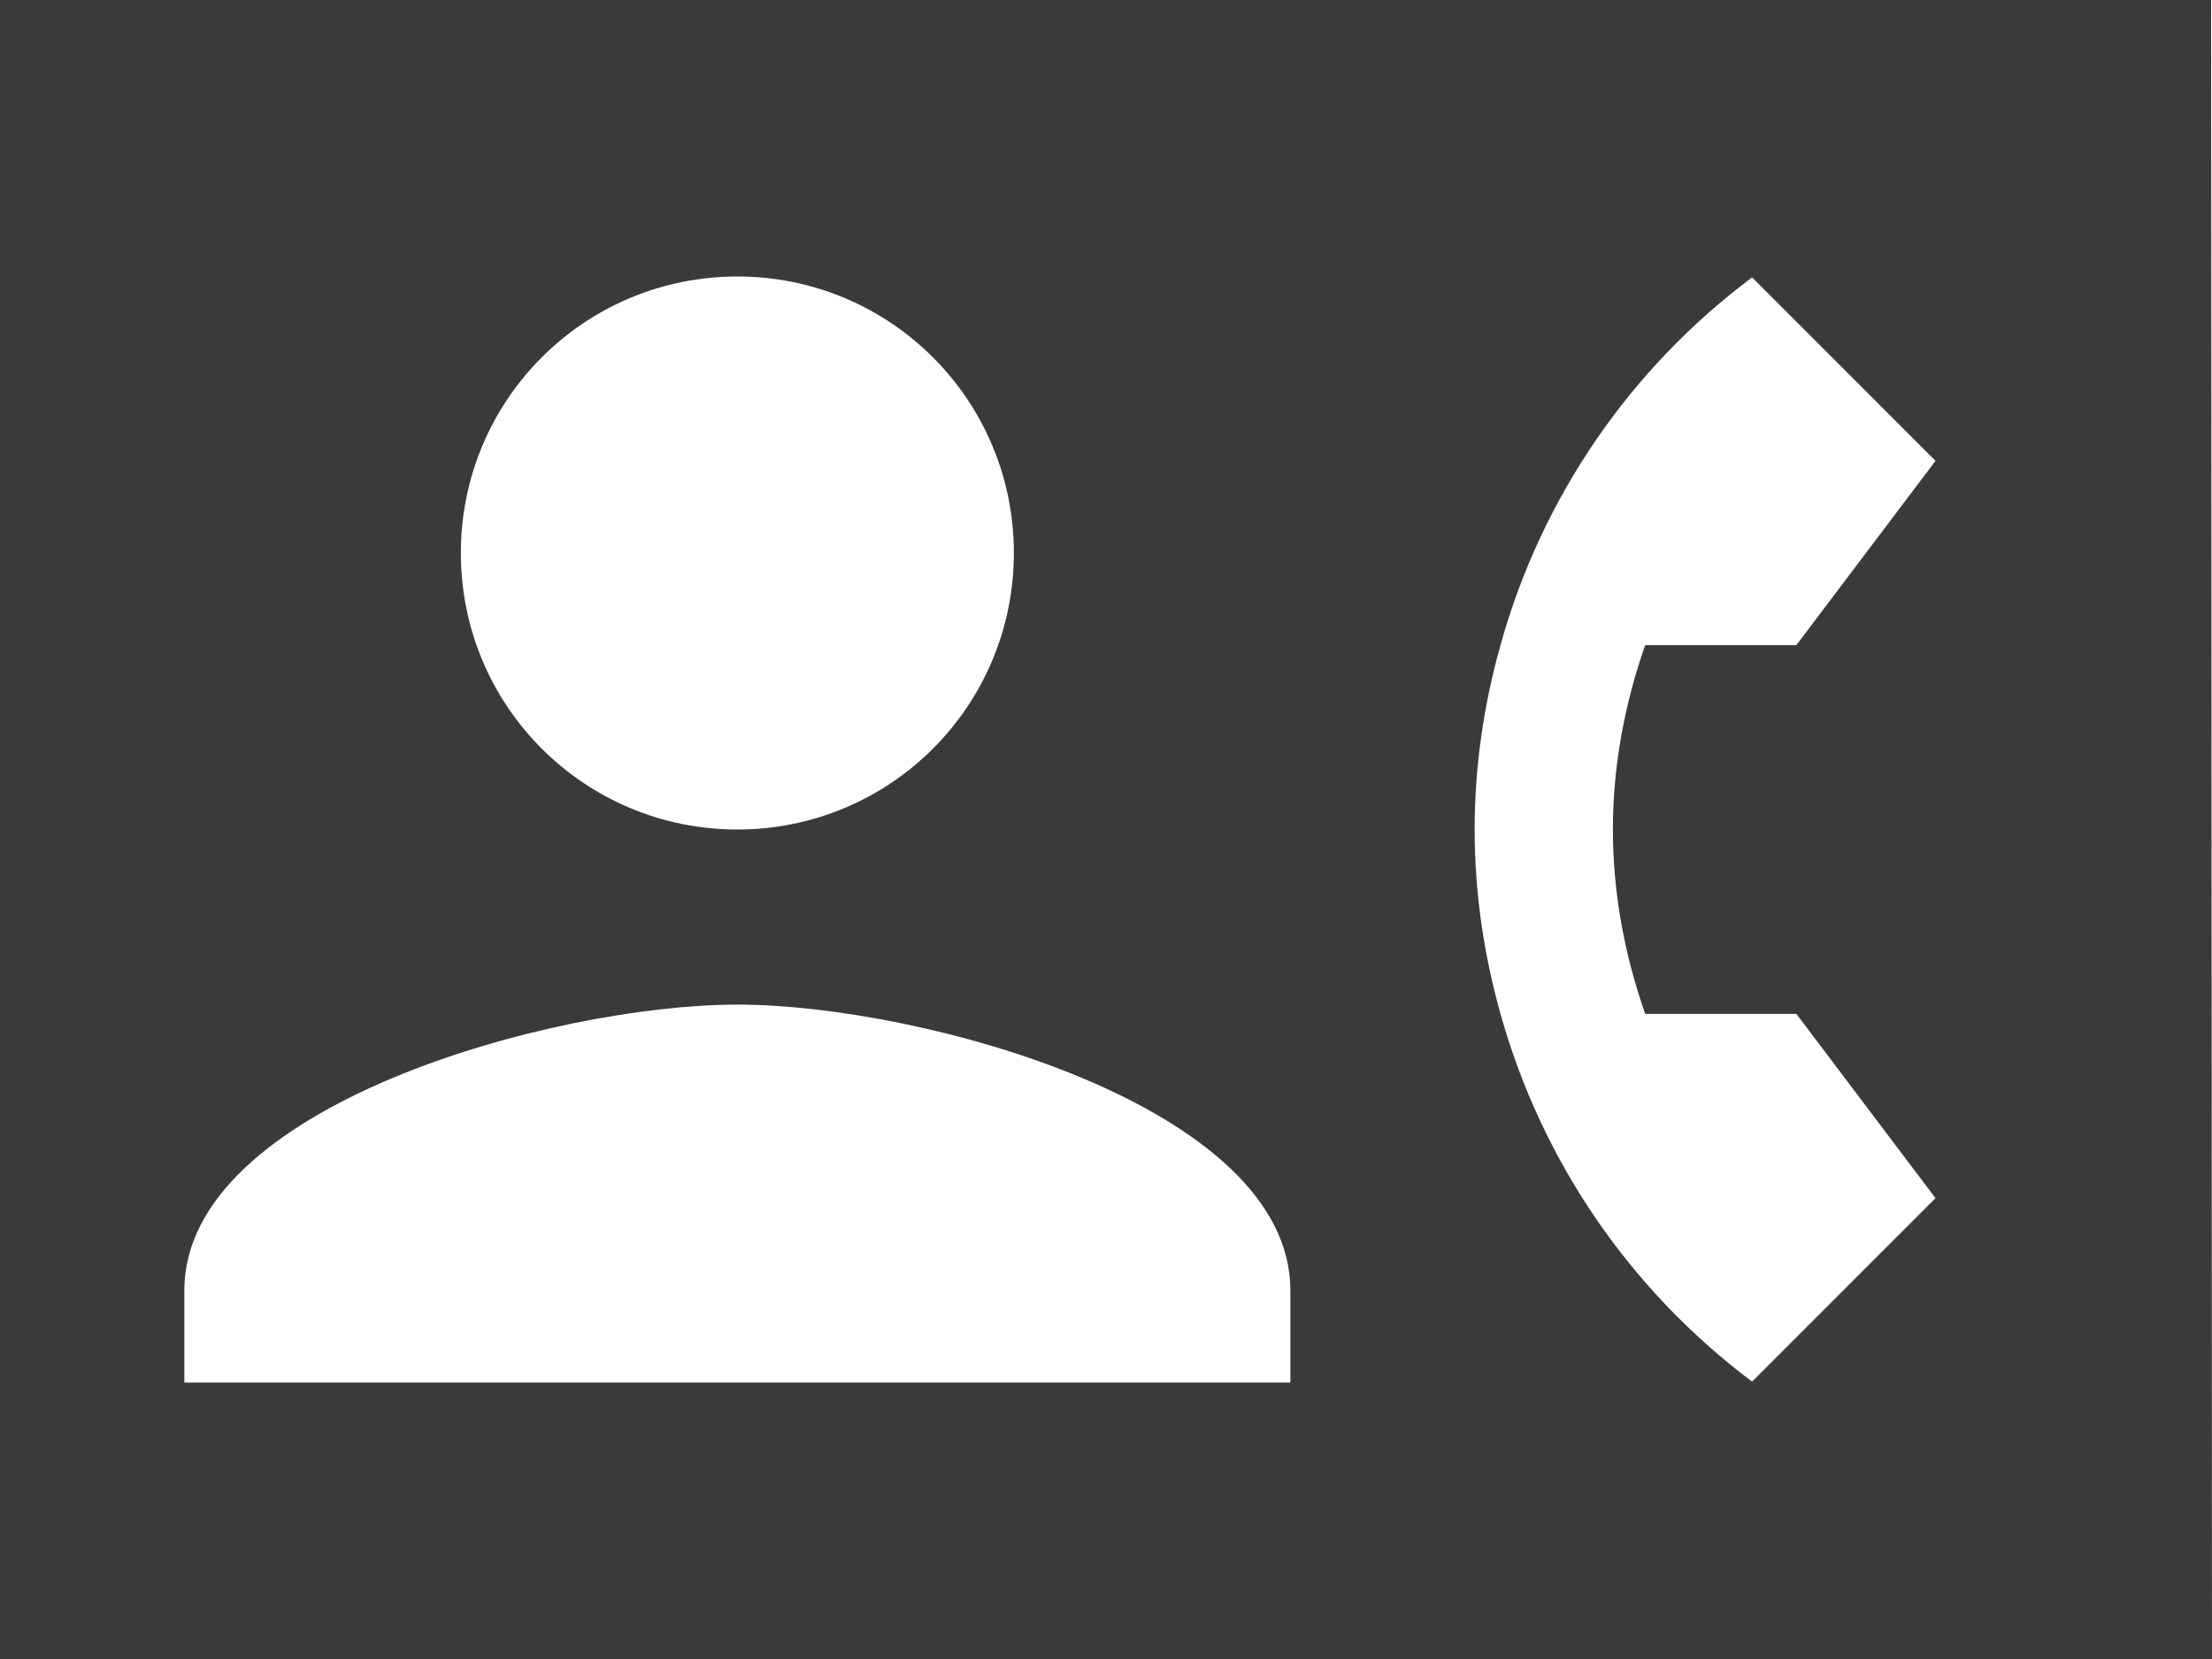 <svg width="32" height="24" viewBox="0 0 32 24" fill="none" xmlns="http://www.w3.org/2000/svg">
<path d="M31.987 0H0V24H32L31.987 0ZM10.667 4C12.88 4 14.667 5.787 14.667 8C14.667 10.213 12.88 12 10.667 12C8.453 12 6.667 10.213 6.667 8C6.667 5.787 8.453 4 10.667 4ZM18.667 20H2.667V18.667C2.667 16 8 14.533 10.667 14.533C13.333 14.533 18.667 16 18.667 18.667V20ZM23.8 14.667H25.987L28 17.333L25.347 19.987C23.58 18.663 22.301 16.793 21.707 14.667C21.467 13.813 21.333 12.92 21.333 12C21.333 11.08 21.467 10.187 21.707 9.333C22.297 7.206 23.578 5.334 25.347 4.013L28 6.667L25.987 9.333H23.8C23.507 10.173 23.333 11.067 23.333 12C23.333 12.933 23.507 13.827 23.8 14.667Z" fill="#3A3A3A"/>
</svg>
